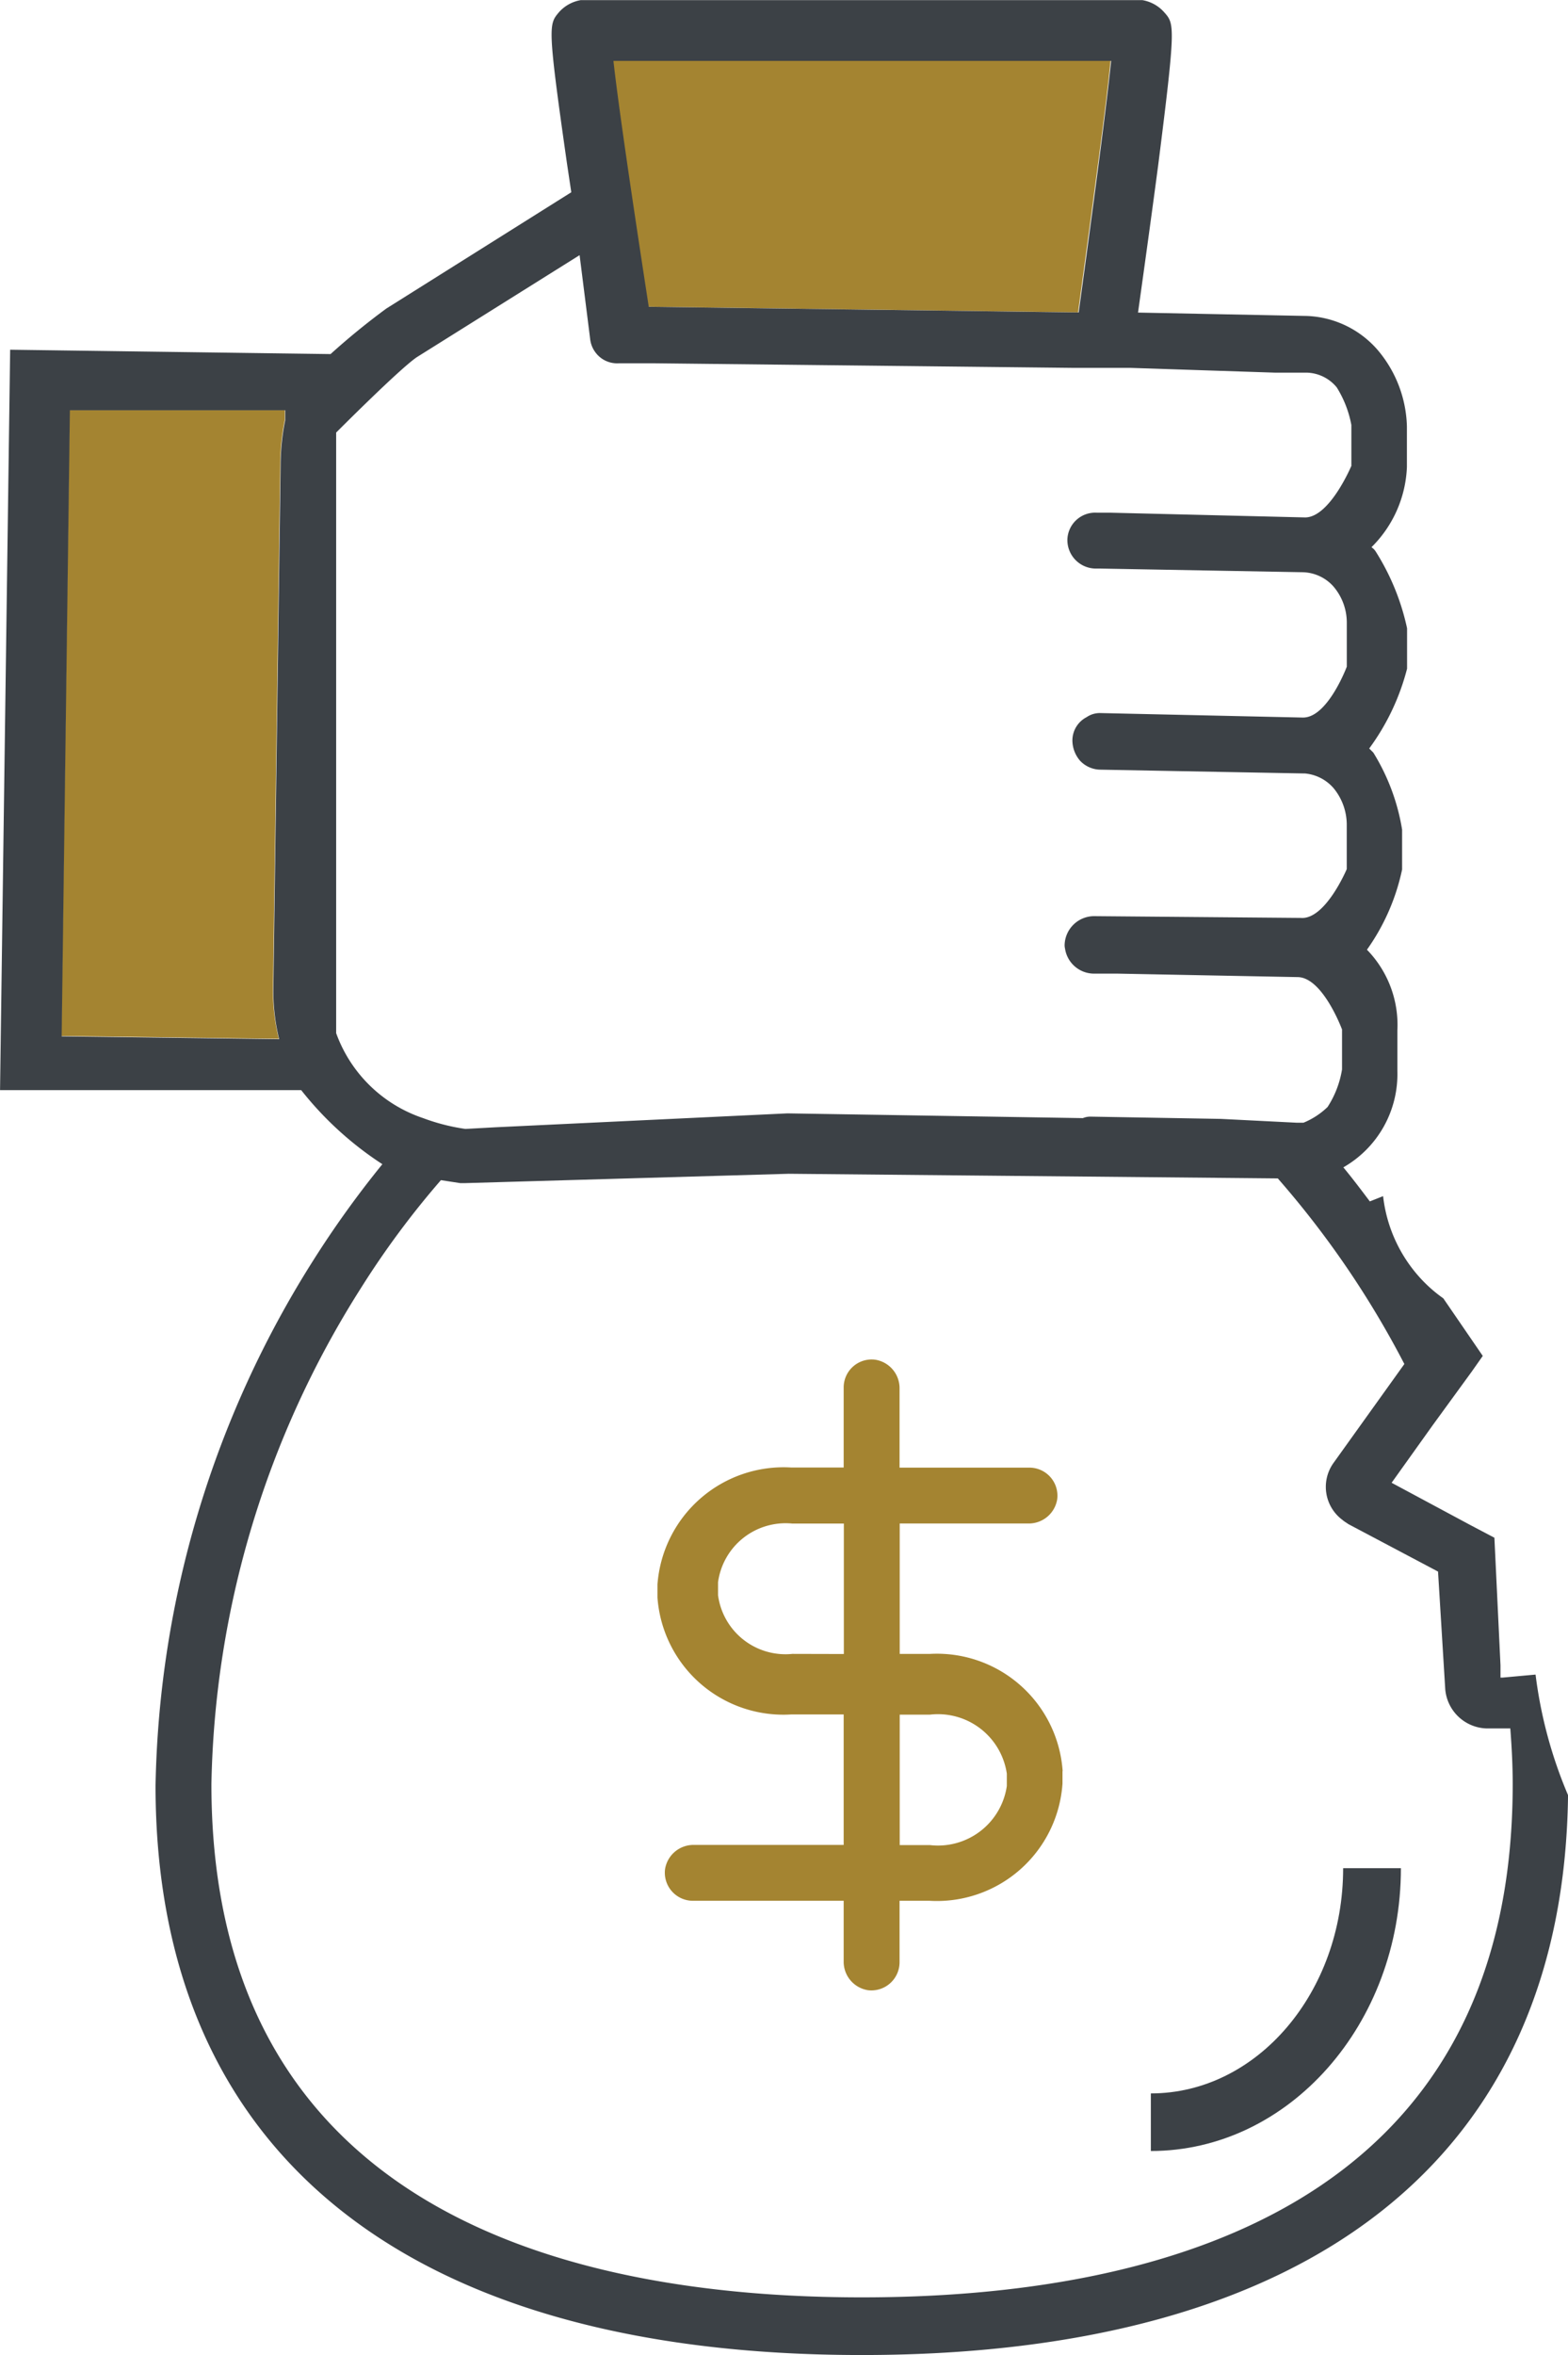 <svg xmlns="http://www.w3.org/2000/svg" xmlns:xlink="http://www.w3.org/1999/xlink" width="38.137" height="57.252" viewBox="0 0 38.137 57.252"><defs><style>.a{fill:none;}.b{clip-path:url(#a);}.c{fill:#a48431;}.d{fill:#3c4146;}</style><clipPath id="a"><rect class="a" width="38.137" height="57.252" transform="translate(765.427 225.221)"/></clipPath></defs><g transform="translate(-765.427 -225.221)"><g class="b"><path class="c" d="M780.338,226.7h12.1c-.1,1.043-.4,3.237-.79,6.115l-10.456-.138c-.431-2.8-.744-4.944-.859-5.977"/><path class="c" d="M772.355,235.188v.237a5.6,5.6,0,0,0-.112,1.1l-.177,12.769a4.938,4.938,0,0,0,.141,1.181l-5.289-.069.2-15.22Z"/><path class="d" d="M802.775,265.931a10.919,10.919,0,0,0,.79,2.931c-.106,8.772-6.207,13.611-17.181,13.611-11.072,0-17.174-4.924-17.174-13.842a24.68,24.68,0,0,1,3.836-12.769,24.27,24.27,0,0,1,1.681-2.339,8.213,8.213,0,0,1-1.974-1.8h-7.325l.246-18,7.793.106a17.377,17.377,0,0,1,1.355-1.106l4.5-2.828-.105-.7c-.477-3.342-.444-3.378-.2-3.671a.913.913,0,0,1,.536-.3h13.658a.91.91,0,0,1,.536.3c.247.28.28.316-.151,3.717-.128.97-.293,2.174-.49,3.579l4.1.082a2.394,2.394,0,0,1,1.73.829,2.987,2.987,0,0,1,.71,1.858v.984a2.9,2.9,0,0,1-.862,1.951.361.361,0,0,1,.1.1,5.737,5.737,0,0,1,.766,1.872v.98a5.637,5.637,0,0,1-.921,1.941l.1.1a5.115,5.115,0,0,1,.7,1.872v.97a5.224,5.224,0,0,1-.855,1.95,2.62,2.62,0,0,1,.74,1.964v.984A2.61,2.61,0,0,1,798.1,253.6c.223.269.434.549.644.828l.323-.128a3.537,3.537,0,0,0,1.023,2.115,3.408,3.408,0,0,0,.441.369l.96,1.4-.27.384-.947,1.3-1,1.4,1.9,1.02.6.316.148,3.1v.3h.052Zm-.618,1.309h-.579a1.041,1.041,0,0,1-1-.957l-.175-2.856-2.181-1.154c-.049-.036-.095-.059-.141-.1a1,1,0,0,1-.211-1.4l1.714-2.392a22.744,22.744,0,0,0-3.079-4.513h-.075l-11.819-.112-7.858.227h-.135l-.467-.072a21.221,21.221,0,0,0-1.948,2.628,23.273,23.273,0,0,0-3.634,12.056c0,10.305,8.6,12.476,15.818,12.476s15.832-2.171,15.832-12.476c0-.458-.023-.9-.059-1.362m-3.865-30.7v-.98a2.63,2.63,0,0,0-.356-.915.975.975,0,0,0-.736-.358h-.773l-3.52-.116h-1.414l-10.125-.111h-.9a.654.654,0,0,1-.563-.267.664.664,0,0,1-.128-.329l-.256-2.033-3.954,2.477c-.408.27-1.967,1.836-1.967,1.836v14.6a3.393,3.393,0,0,0,2.115,2.066,4.907,4.907,0,0,0,1.029.263l.724-.04,7.1-.338h.033l7.161.115a.473.473,0,0,1,.188-.036l3.168.055,1.848.093h.161a1.853,1.853,0,0,0,.586-.382,2.369,2.369,0,0,0,.352-.914v-.971s-.467-1.263-1.076-1.273l-4.408-.085h-.572a.714.714,0,0,1-.681-.606.36.36,0,0,1-.01-.1.72.72,0,0,1,.714-.691l5.013.043h.013c.6.053,1.122-1.187,1.122-1.187v-1.069a1.4,1.4,0,0,0-.322-.9,1.045,1.045,0,0,0-.7-.356h-.033l-4.934-.092a.688.688,0,0,1-.5-.22.763.763,0,0,1-.184-.484.638.638,0,0,1,.345-.572.569.569,0,0,1,.332-.1l4.921.109h.013c.6,0,1.063-1.237,1.063-1.237v-1.073a1.352,1.352,0,0,0-.329-.881,1.031,1.031,0,0,0-.75-.342l-4.921-.089h-.118a.693.693,0,0,1-.678-.7v-.01a.676.676,0,0,1,.714-.648h.332l4.733.115h.014c.595-.016,1.115-1.256,1.115-1.256m-5.849-9.842h-12.1c.115,1.033.428,3.178.859,5.977l10.457.138c.394-2.878.684-5.072.789-6.115m-20.088,8.73v-.237h-5.237l-.2,15.22,5.289.069a4.938,4.938,0,0,1-.141-1.181l.177-12.769a5.6,5.6,0,0,1,.112-1.1"/><path class="d" d="M798.1,270.638h1.4c0,3.789-2.724,6.875-6.082,6.875v-1.4c2.585,0,4.677-2.458,4.677-5.474"/><path class="c" d="M791.269,268.276v.306a3.062,3.062,0,0,1-3.236,2.848h-.727v1.5a.685.685,0,0,1-.767.674.7.7,0,0,1-.592-.707V271.43h-3.671a.683.683,0,0,1-.674-.766.7.7,0,0,1,.707-.592h3.638V266.9h-1.273a3.07,3.07,0,0,1-3.256-2.842v-.319a3.076,3.076,0,0,1,3.256-2.842h1.273V258.95a.68.68,0,0,1,.766-.674.7.7,0,0,1,.593.7V260.9h3.161a.682.682,0,0,1,.674.766.7.7,0,0,1-.7.592h-3.131v3.171h.727a3.065,3.065,0,0,1,3.236,2.849m-1.358.361v-.3a1.692,1.692,0,0,0-1.869-1.434h-.736v3.171h.736a1.692,1.692,0,0,0,1.869-1.435m-3.964-3.21v-3.171H784.7a1.658,1.658,0,0,0-1.809,1.428V264a1.655,1.655,0,0,0,1.809,1.428Z"/></g></g></svg>